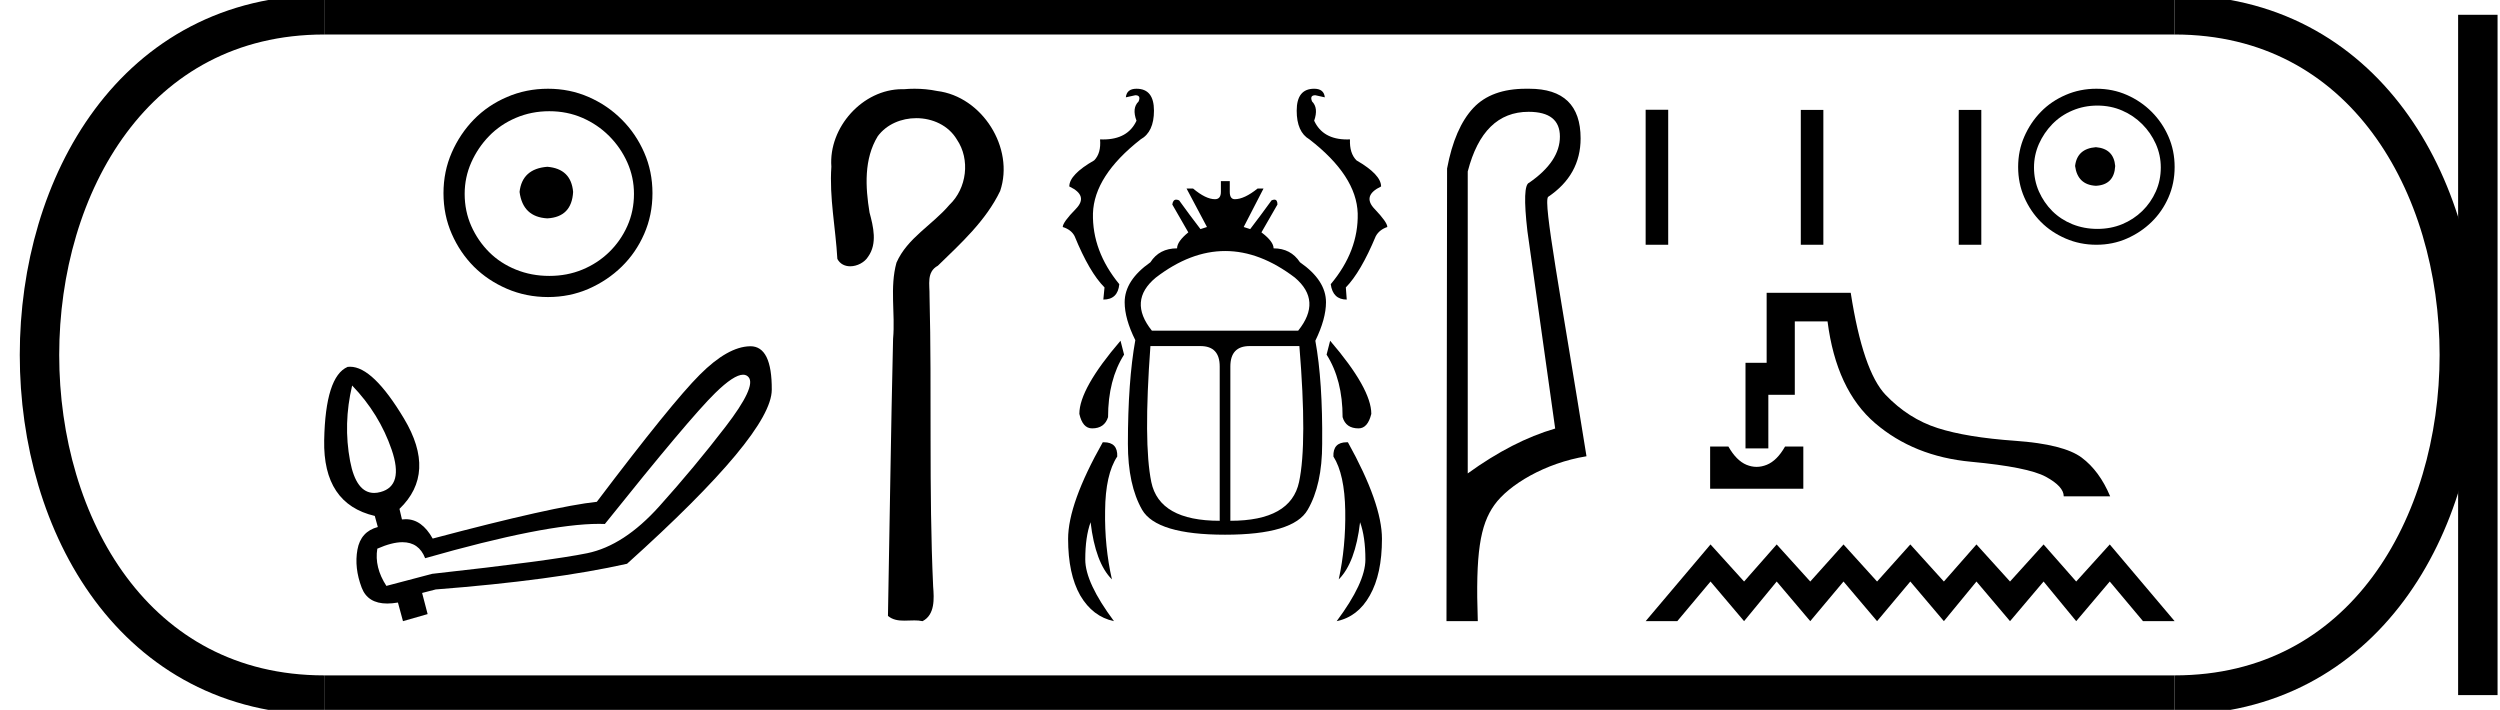 <?xml version='1.0' encoding='UTF-8' standalone='yes'?><svg xmlns='http://www.w3.org/2000/svg' xmlns:xlink='http://www.w3.org/1999/xlink' width='63.39' height='18.0' ><path d='M 13.878 4.229 C 13.453 4.262 13.218 4.475 13.174 4.866 C 13.229 5.291 13.464 5.514 13.878 5.537 C 14.291 5.514 14.509 5.291 14.532 4.866 C 14.498 4.475 14.28 4.262 13.878 4.229 ZM 13.928 2.82 C 14.23 2.82 14.509 2.876 14.767 2.988 C 15.024 3.1 15.25 3.253 15.446 3.449 C 15.641 3.645 15.795 3.868 15.907 4.12 C 16.019 4.371 16.075 4.637 16.075 4.916 C 16.075 5.207 16.019 5.478 15.907 5.73 C 15.795 5.981 15.641 6.202 15.446 6.392 C 15.25 6.582 15.024 6.73 14.767 6.836 C 14.509 6.943 14.23 6.996 13.928 6.996 C 13.626 6.996 13.344 6.943 13.081 6.836 C 12.819 6.73 12.592 6.582 12.402 6.392 C 12.212 6.202 12.061 5.981 11.949 5.73 C 11.838 5.478 11.782 5.207 11.782 4.916 C 11.782 4.637 11.838 4.371 11.949 4.12 C 12.061 3.868 12.212 3.645 12.402 3.449 C 12.592 3.253 12.819 3.1 13.081 2.988 C 13.344 2.876 13.626 2.82 13.928 2.82 ZM 13.895 2.25 C 13.526 2.25 13.179 2.32 12.855 2.46 C 12.531 2.599 12.251 2.789 12.016 3.03 C 11.782 3.27 11.594 3.55 11.455 3.868 C 11.315 4.187 11.245 4.531 11.245 4.899 C 11.245 5.268 11.315 5.612 11.455 5.931 C 11.594 6.249 11.782 6.526 12.016 6.761 C 12.251 6.996 12.531 7.183 12.855 7.323 C 13.179 7.462 13.526 7.532 13.895 7.532 C 14.264 7.532 14.607 7.462 14.926 7.323 C 15.244 7.183 15.524 6.996 15.764 6.761 C 16.005 6.526 16.195 6.249 16.334 5.931 C 16.474 5.612 16.544 5.268 16.544 4.899 C 16.544 4.531 16.474 4.187 16.334 3.868 C 16.195 3.55 16.005 3.27 15.764 3.03 C 15.524 2.789 15.244 2.599 14.926 2.46 C 14.607 2.32 14.264 2.25 13.895 2.25 Z' style='fill:#000000;stroke:none' /><path d='M 8.929 9.775 Q 9.618 10.49 9.931 11.403 Q 10.243 12.316 9.65 12.475 Q 9.564 12.499 9.487 12.499 Q 9.03 12.499 8.877 11.69 Q 8.699 10.746 8.929 9.775 ZM 18.842 9.501 Q 18.929 9.501 18.982 9.565 Q 19.18 9.801 18.395 10.822 Q 17.61 11.844 16.716 12.839 Q 15.822 13.835 14.89 14.027 Q 13.958 14.218 10.958 14.55 L 9.797 14.856 Q 9.49 14.384 9.567 13.912 Q 9.939 13.748 10.204 13.748 Q 10.623 13.748 10.78 14.154 Q 13.827 13.283 15.191 13.283 Q 15.267 13.283 15.337 13.286 Q 17.482 10.605 18.133 9.967 Q 18.608 9.501 18.842 9.501 ZM 19.026 8.779 Q 19.02 8.779 19.014 8.78 Q 18.452 8.792 17.744 9.501 Q 17.035 10.209 15.133 12.724 Q 14.048 12.839 10.971 13.656 Q 10.697 13.165 10.289 13.165 Q 10.242 13.165 10.192 13.171 L 10.129 12.903 Q 11.073 11.997 10.243 10.612 Q 9.457 9.299 8.877 9.299 Q 8.845 9.299 8.814 9.303 Q 8.252 9.546 8.22 11.161 Q 8.188 12.775 9.503 13.082 L 9.58 13.363 Q 9.146 13.478 9.063 13.937 Q 8.98 14.397 9.171 14.901 Q 9.324 15.303 9.818 15.303 Q 9.943 15.303 10.09 15.278 L 10.218 15.75 L 10.843 15.571 L 10.703 15.035 L 11.048 14.946 Q 14.022 14.716 15.899 14.295 Q 19.563 11.001 19.569 9.884 Q 19.576 8.779 19.026 8.779 Z' style='fill:#000000;stroke:none' /><path d='M 23.188 2.25 C 23.098 2.25 23.009 2.254 22.92 2.262 C 22.906 2.261 22.892 2.261 22.878 2.261 C 21.872 2.261 21.007 3.231 21.08 4.227 C 21.026 5.011 21.189 5.785 21.232 6.565 C 21.301 6.696 21.425 6.752 21.558 6.752 C 21.734 6.752 21.923 6.654 22.013 6.507 C 22.249 6.176 22.145 5.749 22.048 5.389 C 21.942 4.746 21.903 4.03 22.257 3.453 C 22.484 3.148 22.859 2.996 23.233 2.996 C 23.641 2.996 24.047 3.176 24.262 3.537 C 24.607 4.043 24.515 4.778 24.072 5.196 C 23.645 5.701 23.005 6.034 22.731 6.66 C 22.557 7.29 22.703 7.948 22.645 8.59 C 22.589 10.932 22.56 13.274 22.515 15.617 C 22.636 15.718 22.778 15.737 22.926 15.737 C 23.012 15.737 23.1 15.731 23.186 15.731 C 23.256 15.731 23.325 15.735 23.392 15.75 C 23.71 15.587 23.685 15.177 23.661 14.874 C 23.548 12.417 23.631 9.957 23.569 7.499 C 23.576 7.219 23.485 6.897 23.781 6.737 C 24.37 6.165 24.998 5.595 25.36 4.843 C 25.729 3.753 24.904 2.446 23.761 2.307 C 23.573 2.268 23.38 2.25 23.188 2.25 Z' style='fill:#000000;stroke:none' /><path d='M 28.817 2.25 Q 28.569 2.25 28.547 2.468 L 28.787 2.415 Q 28.937 2.415 28.87 2.573 Q 28.697 2.738 28.817 3.061 Q 28.597 3.536 27.97 3.536 Q 27.932 3.536 27.893 3.534 L 27.893 3.534 Q 27.923 3.887 27.743 4.067 Q 27.113 4.427 27.113 4.728 Q 27.608 4.961 27.278 5.298 Q 26.947 5.636 26.947 5.756 Q 27.165 5.824 27.248 5.989 Q 27.623 6.905 28.006 7.288 L 27.976 7.596 Q 28.344 7.596 28.381 7.206 Q 27.691 6.365 27.713 5.411 Q 27.743 4.457 28.922 3.534 Q 29.26 3.346 29.26 2.806 Q 29.26 2.25 28.817 2.25 ZM 33.322 2.25 Q 32.879 2.25 32.879 2.806 Q 32.879 3.346 33.202 3.534 Q 34.396 4.457 34.426 5.411 Q 34.448 6.365 33.742 7.206 Q 33.795 7.596 34.148 7.596 L 34.125 7.288 Q 34.501 6.905 34.884 5.989 Q 34.974 5.824 35.177 5.756 Q 35.177 5.636 34.854 5.298 Q 34.531 4.961 35.019 4.728 Q 35.019 4.427 34.396 4.067 Q 34.215 3.887 34.23 3.534 L 34.23 3.534 Q 34.192 3.536 34.156 3.536 Q 33.542 3.536 33.322 3.061 Q 33.435 2.738 33.269 2.573 Q 33.202 2.415 33.352 2.415 L 33.592 2.468 Q 33.57 2.25 33.322 2.25 ZM 31.066 6.365 Q 31.948 6.365 32.834 7.04 Q 33.525 7.626 32.917 8.384 L 29.207 8.384 Q 28.599 7.626 29.305 7.04 Q 30.183 6.365 31.066 6.365 ZM 28.412 8.64 Q 27.368 9.856 27.368 10.494 Q 27.45 10.862 27.691 10.862 Q 28.006 10.862 28.096 10.577 Q 28.096 9.631 28.502 8.992 L 28.412 8.64 ZM 33.727 8.64 L 33.637 8.992 Q 34.043 9.631 34.043 10.577 Q 34.125 10.862 34.448 10.862 Q 34.681 10.862 34.771 10.494 Q 34.771 9.856 33.727 8.64 ZM 30.439 8.775 Q 30.927 8.775 30.927 9.293 L 30.927 13.205 Q 29.395 13.205 29.192 12.221 Q 28.99 11.237 29.17 8.775 ZM 32.947 8.775 Q 33.149 11.237 32.939 12.221 Q 32.729 13.205 31.197 13.205 L 31.197 9.293 Q 31.197 8.775 31.685 8.775 ZM 30.957 4.593 L 30.957 4.863 Q 30.957 5.051 30.807 5.051 Q 30.574 5.051 30.251 4.78 L 30.086 4.78 L 30.604 5.756 L 30.439 5.809 Q 30.168 5.456 29.898 5.081 Q 29.856 5.062 29.824 5.062 Q 29.742 5.062 29.725 5.186 L 30.131 5.892 Q 29.846 6.124 29.846 6.297 Q 29.395 6.297 29.17 6.65 Q 28.517 7.108 28.517 7.664 Q 28.517 8.084 28.787 8.625 Q 28.599 9.668 28.599 11.253 Q 28.599 12.296 28.96 12.927 Q 29.328 13.558 31.062 13.558 Q 32.796 13.558 33.157 12.927 Q 33.525 12.296 33.525 11.253 Q 33.54 9.668 33.352 8.64 Q 33.622 8.084 33.622 7.664 Q 33.622 7.108 32.962 6.65 Q 32.729 6.297 32.293 6.297 Q 32.293 6.124 31.985 5.892 L 32.391 5.186 Q 32.391 5.062 32.313 5.062 Q 32.283 5.062 32.241 5.081 Q 31.97 5.456 31.7 5.809 L 31.535 5.756 L 32.038 4.78 L 31.888 4.78 Q 31.55 5.051 31.31 5.051 Q 31.182 5.051 31.182 4.863 L 31.182 4.593 ZM 27.99 11.214 Q 27.976 11.214 27.961 11.215 Q 27.083 12.769 27.083 13.663 Q 27.083 14.556 27.39 15.097 Q 27.706 15.637 28.246 15.75 Q 27.518 14.774 27.518 14.188 Q 27.518 13.61 27.653 13.242 Q 27.773 14.271 28.194 14.691 Q 28.006 13.865 28.021 12.949 Q 28.029 12.026 28.329 11.575 Q 28.343 11.214 27.99 11.214 ZM 34.149 11.214 Q 33.796 11.214 33.81 11.575 Q 34.095 12.026 34.11 12.949 Q 34.125 13.865 33.945 14.691 Q 34.366 14.271 34.486 13.242 Q 34.621 13.61 34.621 14.188 Q 34.621 14.774 33.893 15.75 Q 34.433 15.637 34.734 15.097 Q 35.041 14.556 35.041 13.663 Q 35.041 12.769 34.178 11.215 Q 34.163 11.214 34.149 11.214 Z' style='fill:#000000;stroke:none' /><path d='M 38.759 2.835 C 39.289 2.835 39.553 3.045 39.553 3.464 C 39.553 3.884 39.294 4.273 38.774 4.633 C 38.654 4.673 38.639 5.082 38.729 5.861 L 39.433 10.866 C 38.714 11.075 37.975 11.455 37.216 12.004 L 37.216 4.348 C 37.476 3.339 37.99 2.835 38.759 2.835 ZM 38.692 2.25 C 38.108 2.25 37.664 2.412 37.358 2.737 C 37.044 3.072 36.821 3.584 36.692 4.273 L 36.677 15.75 L 37.471 15.75 C 37.411 14.032 37.527 13.312 37.892 12.803 C 38.256 12.293 39.178 11.739 40.227 11.569 C 39.567 7.444 39.124 5.132 39.254 4.992 C 39.803 4.623 40.078 4.128 40.078 3.509 C 40.078 2.67 39.643 2.25 38.775 2.25 C 38.765 2.25 38.755 2.25 38.744 2.25 C 38.727 2.25 38.709 2.25 38.692 2.25 Z' style='fill:#000000;stroke:none' /><path d='M 41.727 2.783 L 41.727 6.206 L 42.299 6.206 L 42.299 2.783 ZM 45.661 2.787 L 45.661 6.206 L 46.233 6.206 L 46.233 2.787 ZM 49.666 2.787 L 49.666 6.206 L 50.238 6.206 L 50.238 2.787 Z' style='fill:#000000;stroke:none' /><path d='M 53.144 3.732 C 52.825 3.757 52.65 3.916 52.616 4.209 C 52.658 4.527 52.834 4.695 53.144 4.711 C 53.453 4.695 53.617 4.527 53.633 4.209 C 53.608 3.916 53.445 3.757 53.144 3.732 ZM 53.181 2.677 C 53.407 2.677 53.617 2.719 53.809 2.803 C 54.002 2.886 54.171 3.001 54.318 3.148 C 54.464 3.294 54.579 3.462 54.663 3.65 C 54.747 3.839 54.789 4.037 54.789 4.247 C 54.789 4.464 54.747 4.667 54.663 4.856 C 54.579 5.044 54.464 5.21 54.318 5.352 C 54.171 5.494 54.002 5.605 53.809 5.685 C 53.617 5.764 53.407 5.804 53.181 5.804 C 52.955 5.804 52.744 5.764 52.547 5.685 C 52.35 5.605 52.181 5.494 52.038 5.352 C 51.896 5.21 51.783 5.044 51.699 4.856 C 51.616 4.667 51.574 4.464 51.574 4.247 C 51.574 4.037 51.616 3.839 51.699 3.65 C 51.783 3.462 51.896 3.294 52.038 3.148 C 52.181 3.001 52.35 2.886 52.547 2.803 C 52.744 2.719 52.955 2.677 53.181 2.677 ZM 53.156 2.25 C 52.88 2.25 52.62 2.302 52.378 2.407 C 52.135 2.512 51.925 2.654 51.75 2.834 C 51.574 3.014 51.434 3.223 51.329 3.462 C 51.224 3.7 51.172 3.958 51.172 4.234 C 51.172 4.511 51.224 4.768 51.329 5.007 C 51.434 5.245 51.574 5.452 51.75 5.628 C 51.925 5.804 52.135 5.944 52.378 6.049 C 52.62 6.154 52.88 6.206 53.156 6.206 C 53.432 6.206 53.69 6.154 53.928 6.049 C 54.167 5.944 54.376 5.804 54.556 5.628 C 54.736 5.452 54.879 5.245 54.983 5.007 C 55.088 4.768 55.14 4.511 55.14 4.234 C 55.14 3.958 55.088 3.7 54.983 3.462 C 54.879 3.223 54.736 3.014 54.556 2.834 C 54.376 2.654 54.167 2.512 53.928 2.407 C 53.69 2.302 53.432 2.25 53.156 2.25 Z' style='fill:#000000;stroke:none' /><path d='M 43.362 11.322 L 43.362 12.392 L 45.725 12.392 L 45.725 11.322 L 45.262 11.322 C 45.127 11.56 44.973 11.714 44.799 11.785 C 44.712 11.82 44.626 11.838 44.54 11.838 C 44.454 11.838 44.368 11.82 44.283 11.785 C 44.113 11.714 43.96 11.56 43.825 11.322 ZM 44.795 7.425 L 44.795 9.2 L 44.259 9.2 L 44.259 11.37 L 44.838 11.37 L 44.838 10.01 L 45.509 10.01 L 45.509 8.149 L 46.339 8.149 C 46.487 9.306 46.888 10.166 47.544 10.729 C 48.2 11.291 49.01 11.618 49.975 11.708 C 50.939 11.798 51.573 11.925 51.875 12.089 C 52.177 12.253 52.328 12.418 52.328 12.585 L 53.505 12.585 C 53.325 12.155 53.084 11.827 52.782 11.602 C 52.479 11.377 51.918 11.235 51.098 11.177 C 50.279 11.119 49.623 11.012 49.131 10.854 C 48.639 10.697 48.2 10.417 47.814 10.015 C 47.429 9.613 47.133 8.75 46.927 7.425 Z' style='fill:#000000;stroke:none' /><path d='M 43.372 13.805 L 41.727 15.75 L 42.529 15.75 L 43.372 14.745 L 44.223 15.75 L 45.05 14.745 L 45.901 15.75 L 46.744 14.745 L 47.595 15.75 L 48.438 14.745 L 49.289 15.75 L 50.115 14.745 L 50.966 15.75 L 51.817 14.745 L 52.644 15.75 L 53.495 14.745 L 54.338 15.75 L 55.14 15.75 L 53.495 13.805 L 52.644 14.745 L 51.817 13.805 L 50.966 14.745 L 50.115 13.805 L 49.289 14.745 L 48.438 13.805 L 47.595 14.745 L 46.744 13.805 L 45.901 14.745 L 45.05 13.805 L 44.223 14.745 L 43.372 13.805 Z' style='fill:#000000;stroke:none' /><path d='M 8.22 0.375 C -1.405 0.375 -1.405 17.625 8.22 17.625 ' style='fill:none;stroke:#000000;stroke-width:1' /><path d='M 8.22 0.375 L 55.14 0.375 ' style='fill:none;stroke:#000000;stroke-width:1' /><path d='M 8.22 17.625 L 55.14 17.625 ' style='fill:none;stroke:#000000;stroke-width:1' /><path d='M 62.828 0.375 L 62.828 17.625 ' style='fill:none;stroke:#000000;stroke-width:1' /><path d='M 55.14 0.375 C 64.765 0.375 64.765 17.625 55.14 17.625 ' style='fill:none;stroke:#000000;stroke-width:1' /></svg>